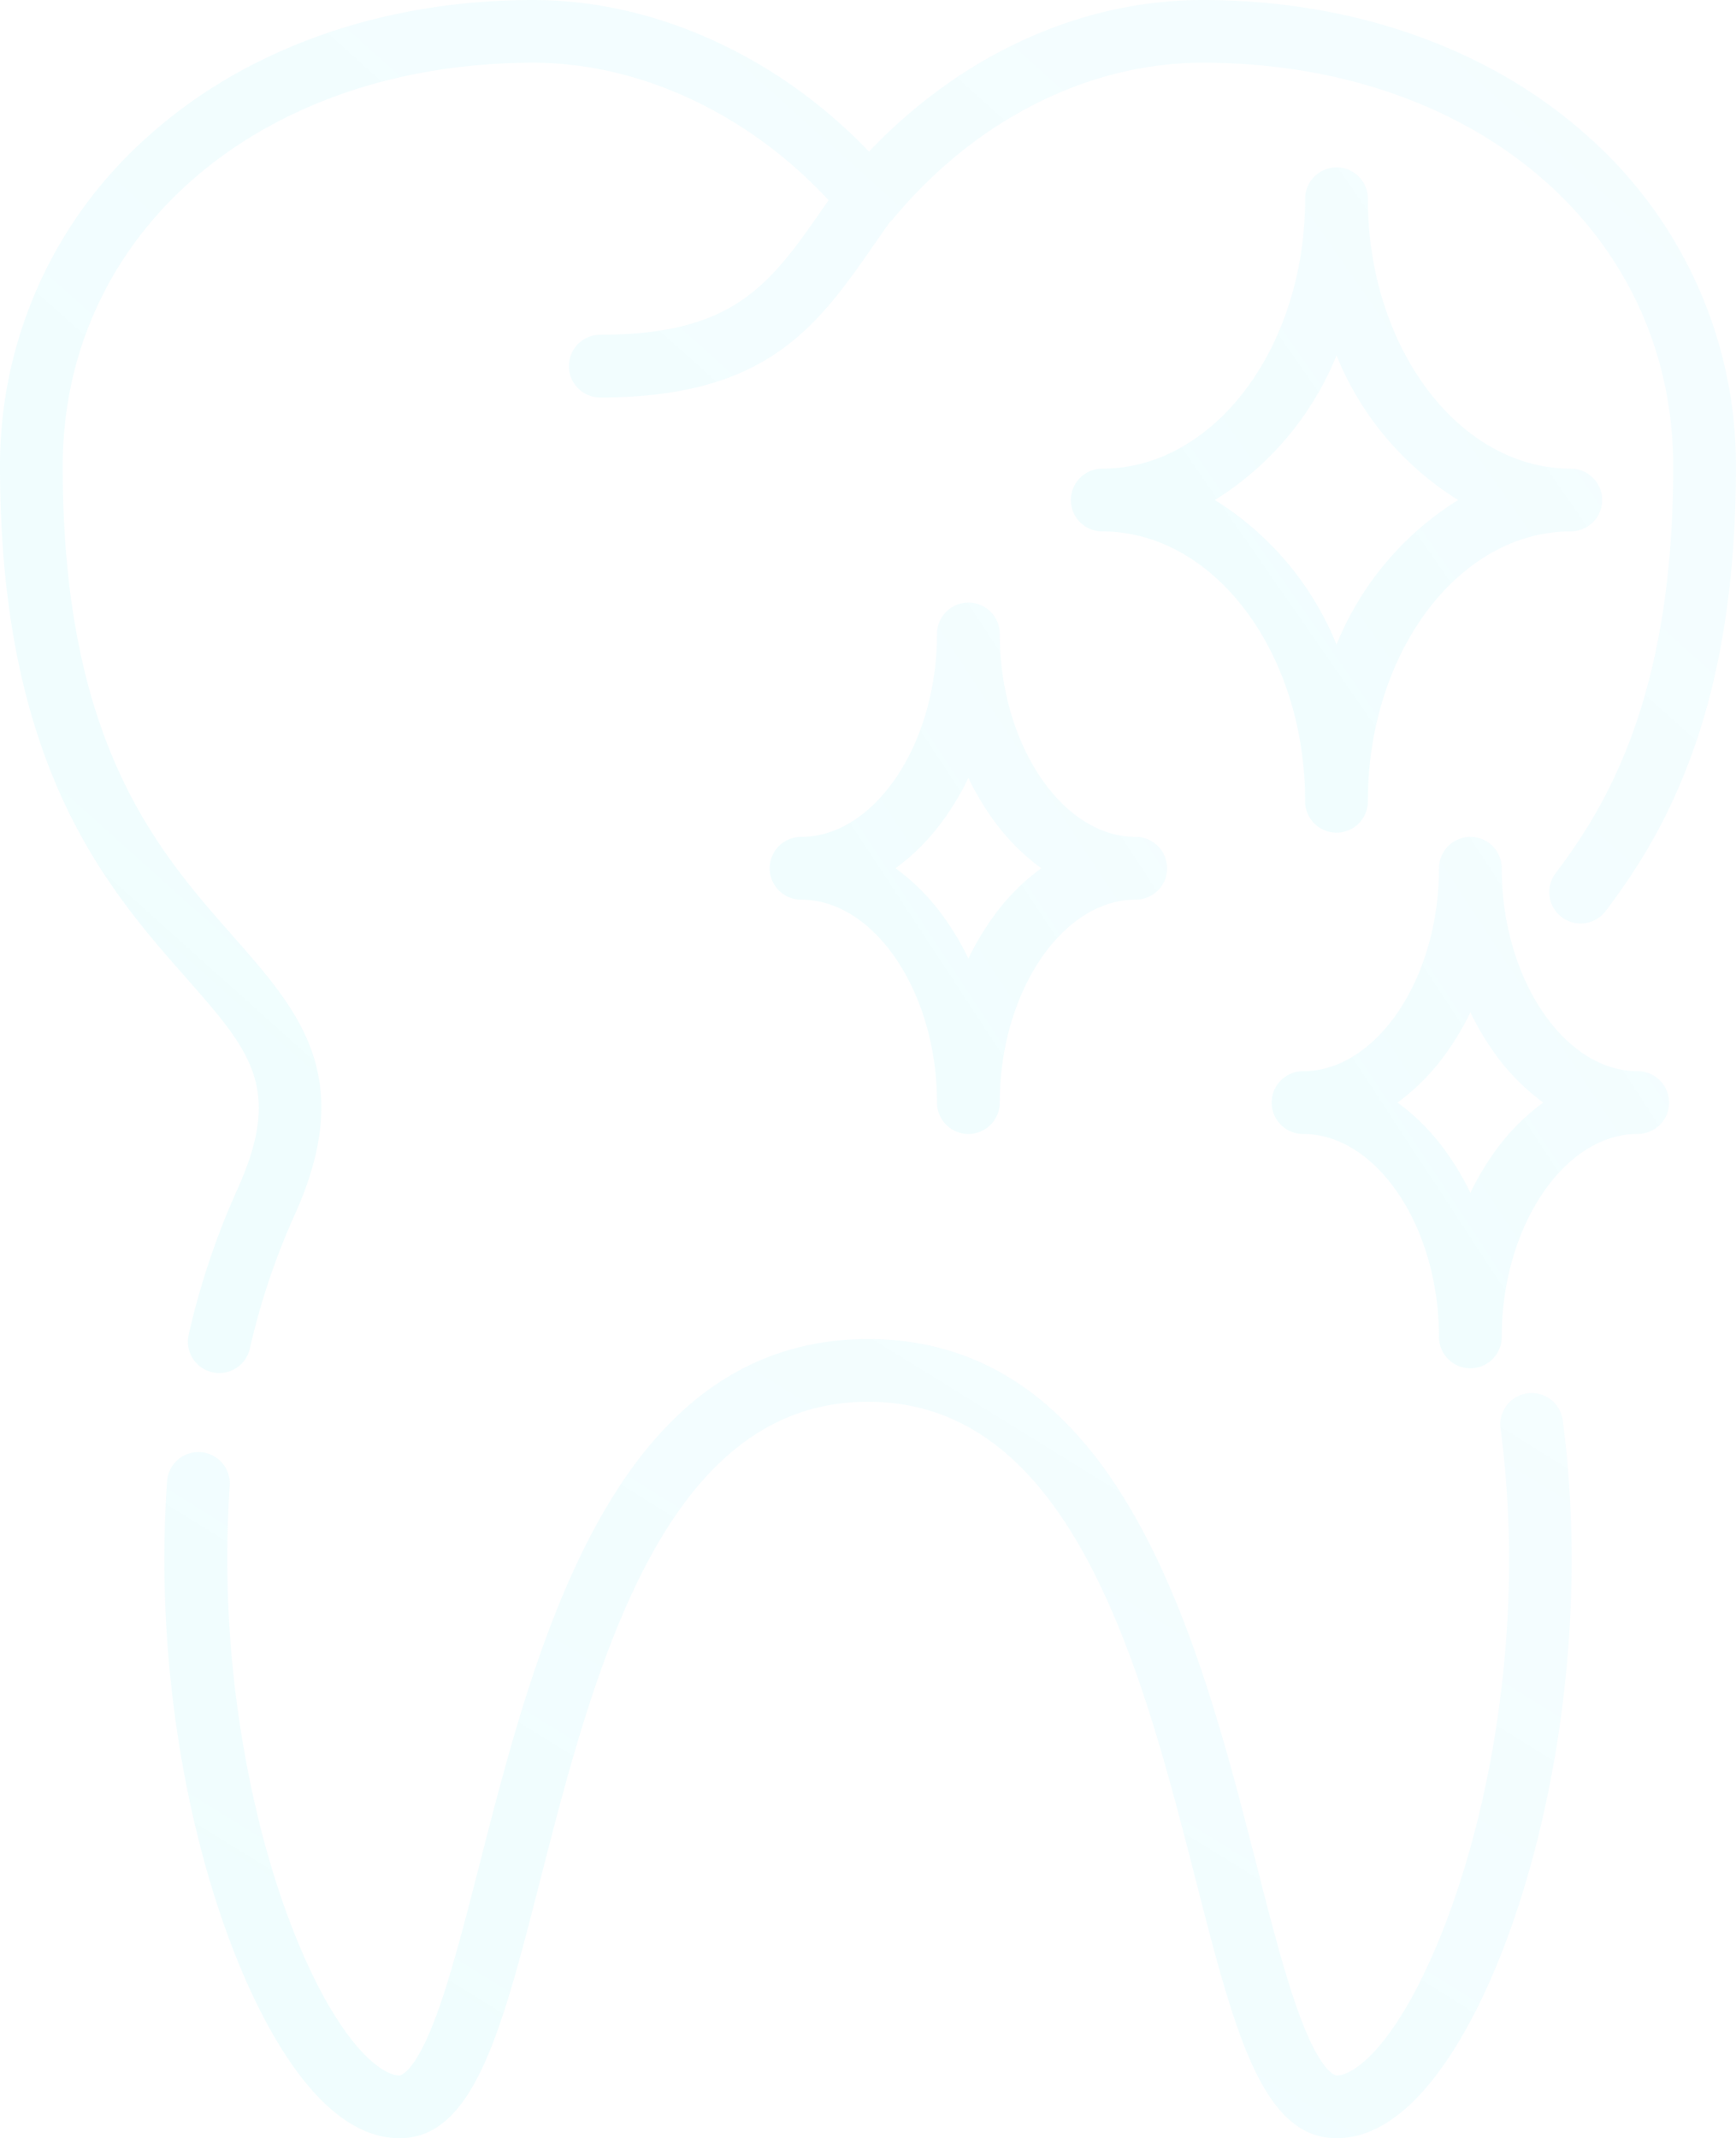 <svg xmlns="http://www.w3.org/2000/svg" xmlns:xlink="http://www.w3.org/1999/xlink" viewBox="0 0 203.18 250.181"><defs><style>.a{opacity:0.1;}.b{fill:url(#a);}</style><linearGradient id="a" x1="-1.617" y1="2.775" x2="1.243" y2="0.262" gradientUnits="objectBoundingBox"><stop offset="0" stop-color="#00ffc4"/><stop offset="1" stop-color="#00d0ff" stop-opacity="0.4"/></linearGradient></defs><g class="a" transform="translate(-48.093)"><g transform="translate(173.428 19.583)"><path class="b" d="M363.1,75.329c-13.093,0-23.745-14.166-23.745-31.578a3.672,3.672,0,1,0-7.344,0c0,17.412-10.652,31.578-23.745,31.578a3.672,3.672,0,1,0,0,7.344c13.093,0,23.745,14.166,23.745,31.578a3.672,3.672,0,0,0,7.344,0c0-17.412,10.652-31.578,23.745-31.578a3.672,3.672,0,1,0,0-7.344ZM335.683,95.912A35.679,35.679,0,0,0,321.444,79a35.676,35.676,0,0,0,14.239-16.912A35.679,35.679,0,0,0,349.923,79,35.681,35.681,0,0,0,335.683,95.912Z" transform="translate(-304.594 -40.078)"/></g><g transform="translate(138.177 70.501)"><path class="b" d="M275.292,171.7c-8.625,0-15.912-10.874-15.912-23.745a3.672,3.672,0,0,0-7.344,0c0,12.871-7.287,23.745-15.912,23.745a3.672,3.672,0,0,0,0,7.344c8.625,0,15.912,10.874,15.912,23.745a3.672,3.672,0,0,0,7.344,0c0-12.871,7.286-23.745,15.912-23.745a3.672,3.672,0,1,0,0-7.344Zm-16.836,9.568a31.445,31.445,0,0,0-2.748,4.668,31.443,31.443,0,0,0-2.748-4.668,25.312,25.312,0,0,0-5.78-5.9,25.312,25.312,0,0,0,5.78-5.9,31.443,31.443,0,0,0,2.748-4.668,31.443,31.443,0,0,0,2.748,4.668,25.312,25.312,0,0,0,5.78,5.9A25.311,25.311,0,0,0,258.456,181.267Z" transform="translate(-232.452 -144.281)"/></g><g transform="translate(196.928 97.918)"><path class="b" d="M395.527,227.808c-8.625,0-15.912-10.874-15.912-23.745a3.672,3.672,0,0,0-7.344,0c0,12.871-7.286,23.745-15.912,23.745a3.672,3.672,0,0,0,0,7.344c8.625,0,15.912,10.874,15.912,23.745a3.672,3.672,0,1,0,7.344,0c0-12.871,7.286-23.745,15.912-23.745a3.672,3.672,0,0,0,0-7.344Zm-16.836,9.568a31.438,31.438,0,0,0-2.748,4.668,31.442,31.442,0,0,0-2.748-4.668,25.321,25.321,0,0,0-5.78-5.9,25.312,25.312,0,0,0,5.78-5.9,31.441,31.441,0,0,0,2.748-4.668,31.439,31.439,0,0,0,2.748,4.668,25.321,25.321,0,0,0,5.78,5.9A25.32,25.32,0,0,0,378.691,237.376Z" transform="translate(-352.687 -200.391)"/></g><g transform="translate(67.332 156.669)"><path class="b" d="M251.136,330.206a3.672,3.672,0,1,0-7.28.959c4.18,31.766-5.681,62.468-14.408,72.418-1.79,2.042-3.539,3.213-4.8,3.213-.015,0-1.518-.065-3.8-5.7-1.912-4.722-3.68-11.629-5.553-18.941-6.648-25.964-15.753-61.523-45.48-61.523s-38.832,35.558-45.48,61.522c-1.872,7.312-3.641,14.22-5.552,18.941-2.283,5.64-3.787,5.7-3.8,5.7-1.154,0-2.756-1.01-4.4-2.771-4.426-4.751-8.822-14.4-11.76-25.821a129.762,129.762,0,0,1-3.714-40.416,3.672,3.672,0,1,0-7.326-.518c-2.185,30.868,7.145,60.728,17.426,71.763,3.159,3.39,6.446,5.108,9.77,5.108,8.744,0,11.984-12.654,16.468-30.168,3.223-12.589,6.877-26.857,12.969-37.989,6.632-12.119,14.94-18.011,25.4-18.011s18.764,5.891,25.4,18.011c6.092,11.132,9.745,25.4,12.969,37.989,4.485,17.514,7.725,30.168,16.469,30.168,3.521,0,6.992-1.923,10.317-5.714C246.035,395.807,255.362,362.315,251.136,330.206Z" transform="translate(-87.466 -320.626)"/></g><g transform="translate(48.093)"><path class="b" d="M233.827,15.848C222.4,5.628,206.426,0,188.851,0c-14.275,0-28.3,6.415-39.05,17.737C139.113,6.564,124.7,0,110.516,0,92.941,0,76.968,5.628,65.54,15.848A51.4,51.4,0,0,0,48.093,54.589c0,35.107,12.568,49.371,21.745,59.786,7.6,8.624,11.414,12.954,6,24.862a89.784,89.784,0,0,0-5.661,16.916,3.672,3.672,0,0,0,7.156,1.652,82.358,82.358,0,0,1,5.191-15.529c7.38-16.236.634-23.892-7.177-32.757-8.871-10.067-19.911-22.6-19.911-54.93,0-27.376,23.164-47.246,55.079-47.246,12.458,0,25.182,5.966,34.555,16.084l-.546.784c-6.261,9.006-10.4,14.955-26.176,14.955a3.672,3.672,0,0,0,0,7.344c19.616,0,25.45-8.391,32.2-18.107.548-.787,1.111-1.593,1.689-2.409a3.609,3.609,0,0,0,.386-.392c9.65-11.6,22.851-18.26,36.221-18.26,31.915,0,55.079,19.869,55.079,47.246,0,26.11-7.352,39.137-13.757,47.57a3.672,3.672,0,0,0,5.849,4.442c7.1-9.349,15.252-23.71,15.252-52.012A51.4,51.4,0,0,0,233.827,15.848Z" transform="translate(-48.093)"/></g></g></svg>